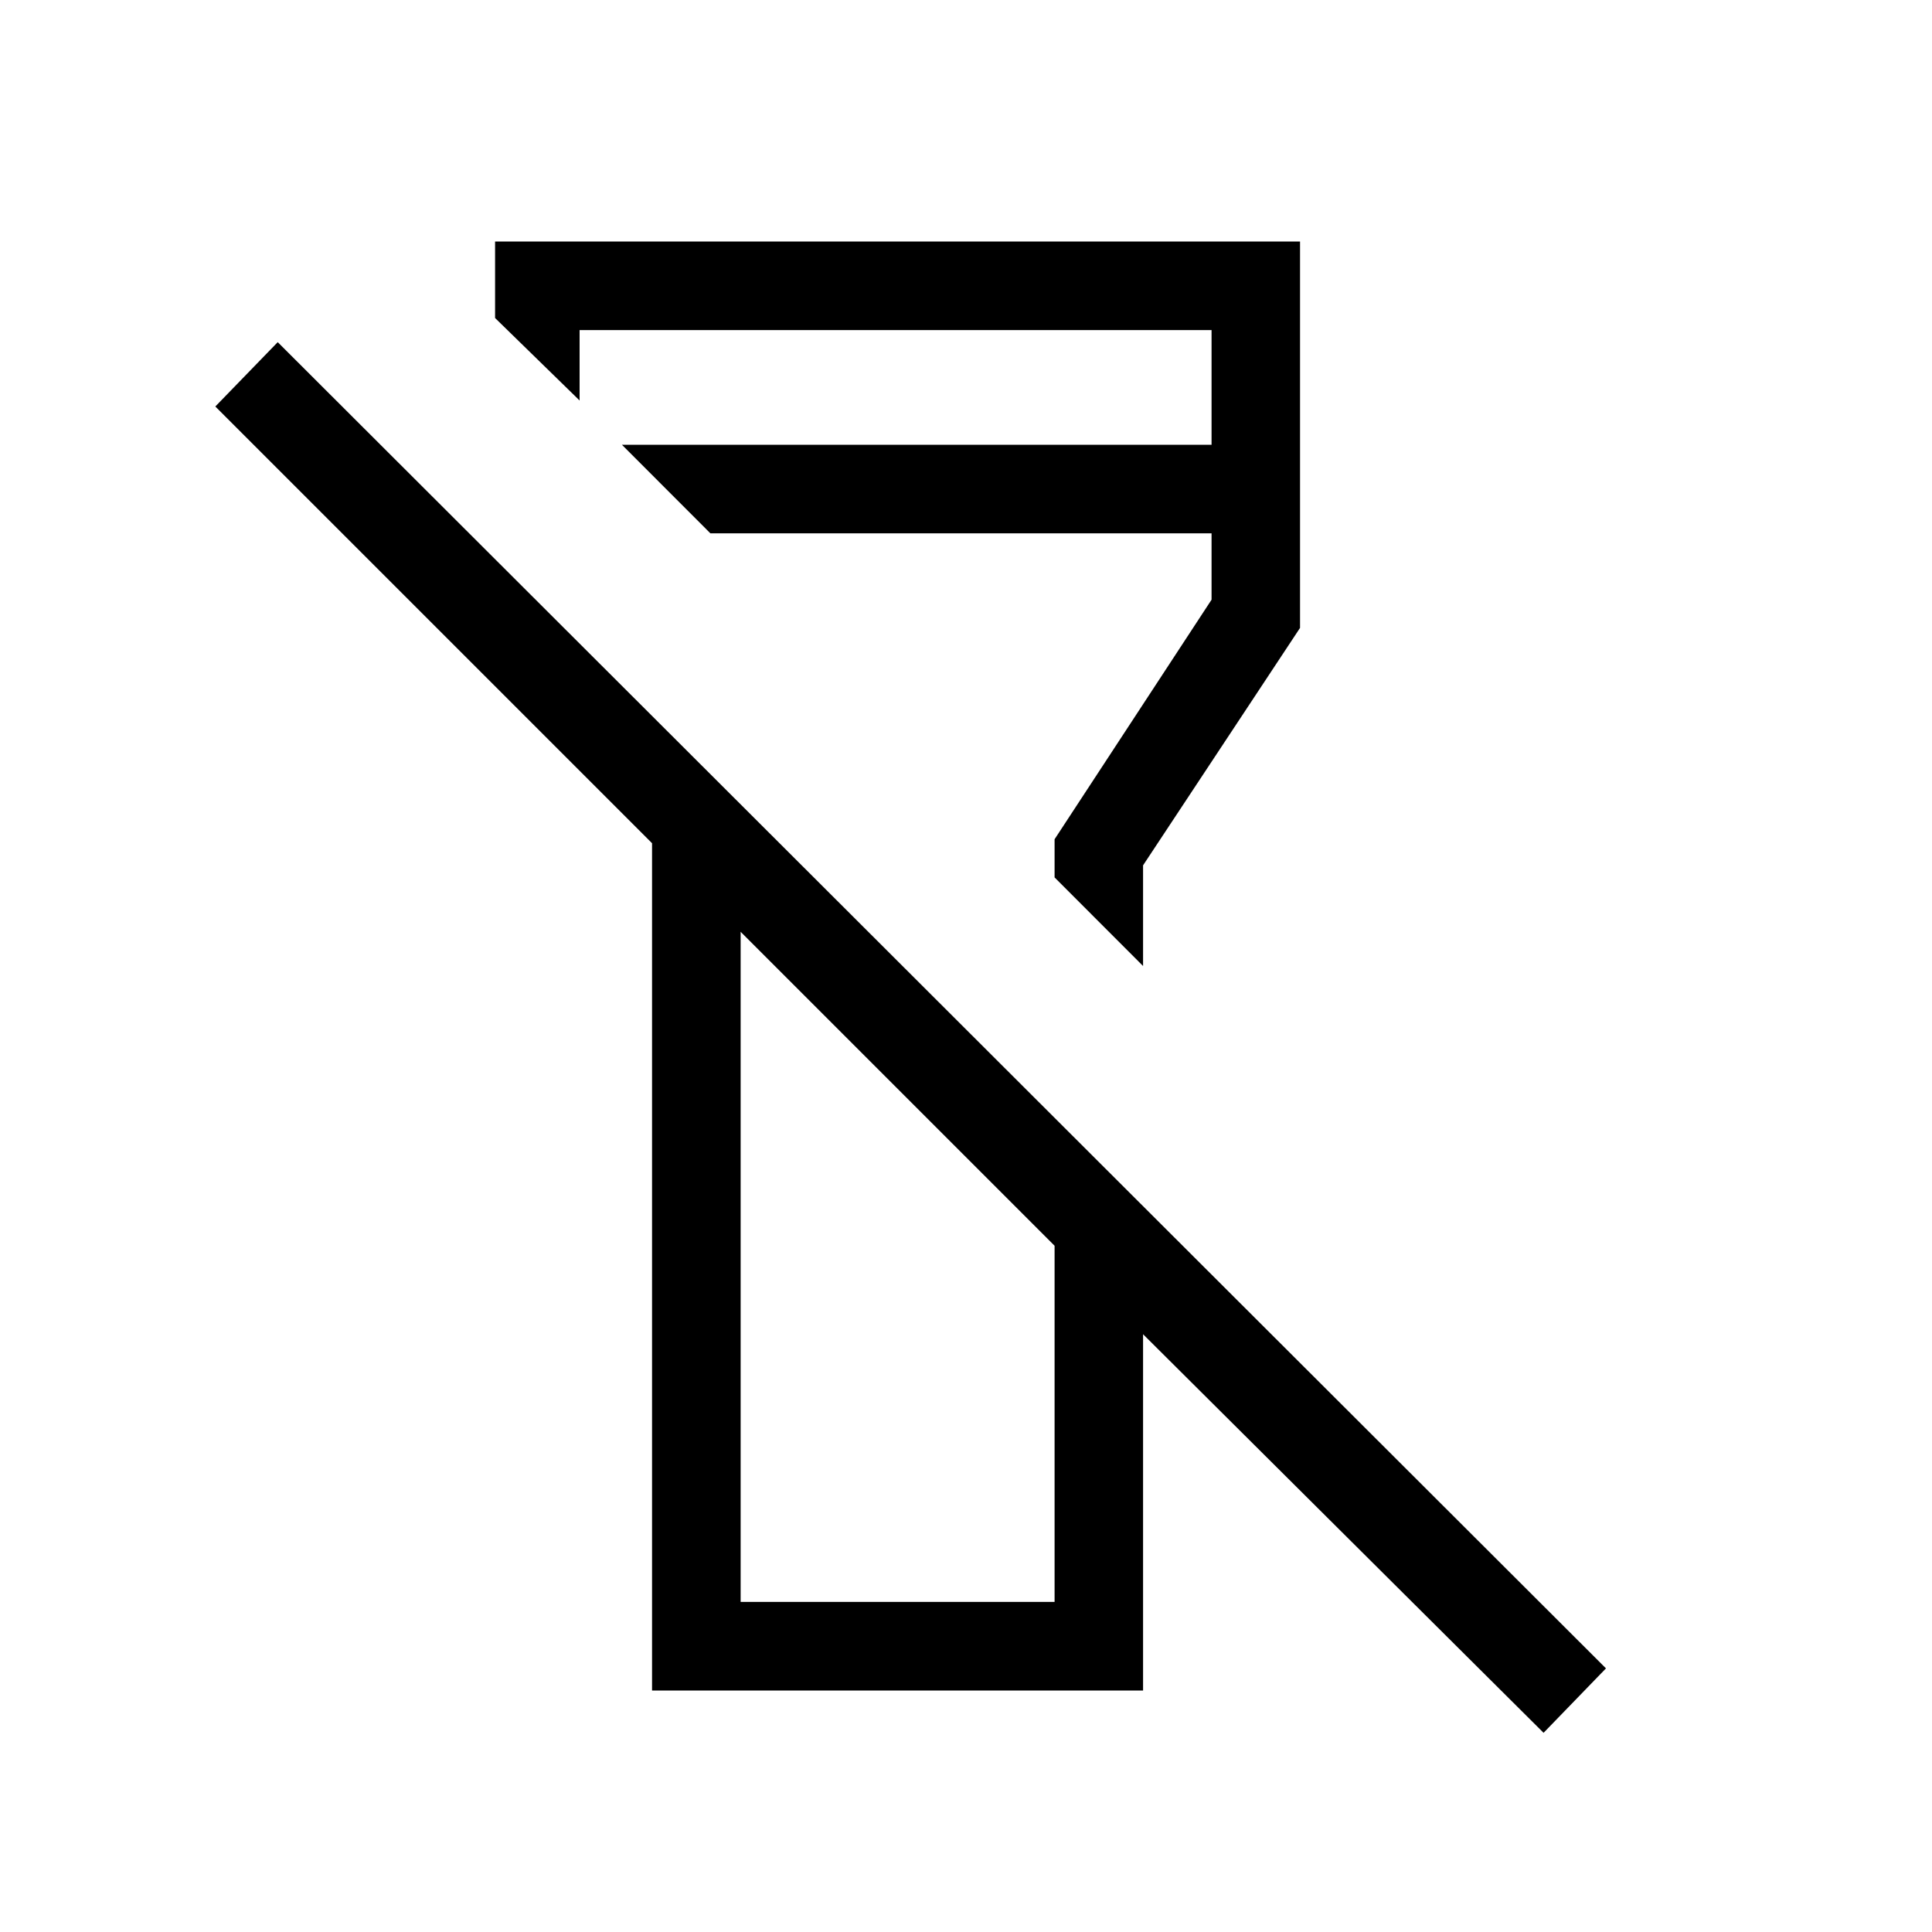 <svg xmlns="http://www.w3.org/2000/svg" height="20" width="20"><path d="M15.979 17.938 11.833 13.812V17.5H6.75V8.729L2.229 4.208L2.875 3.542L16.625 17.271ZM7.667 16.583H9.292H10.917V12.896L7.667 9.646ZM11.833 10 10.917 9.083V8.688L12.542 6.208V5.521H7.354L6.438 4.604H12.542V3.417H6V4.146L5.125 3.292V2.5H13.458V6.5L11.833 8.958ZM9.292 11.271ZM9.292 7.479Z"/></svg>